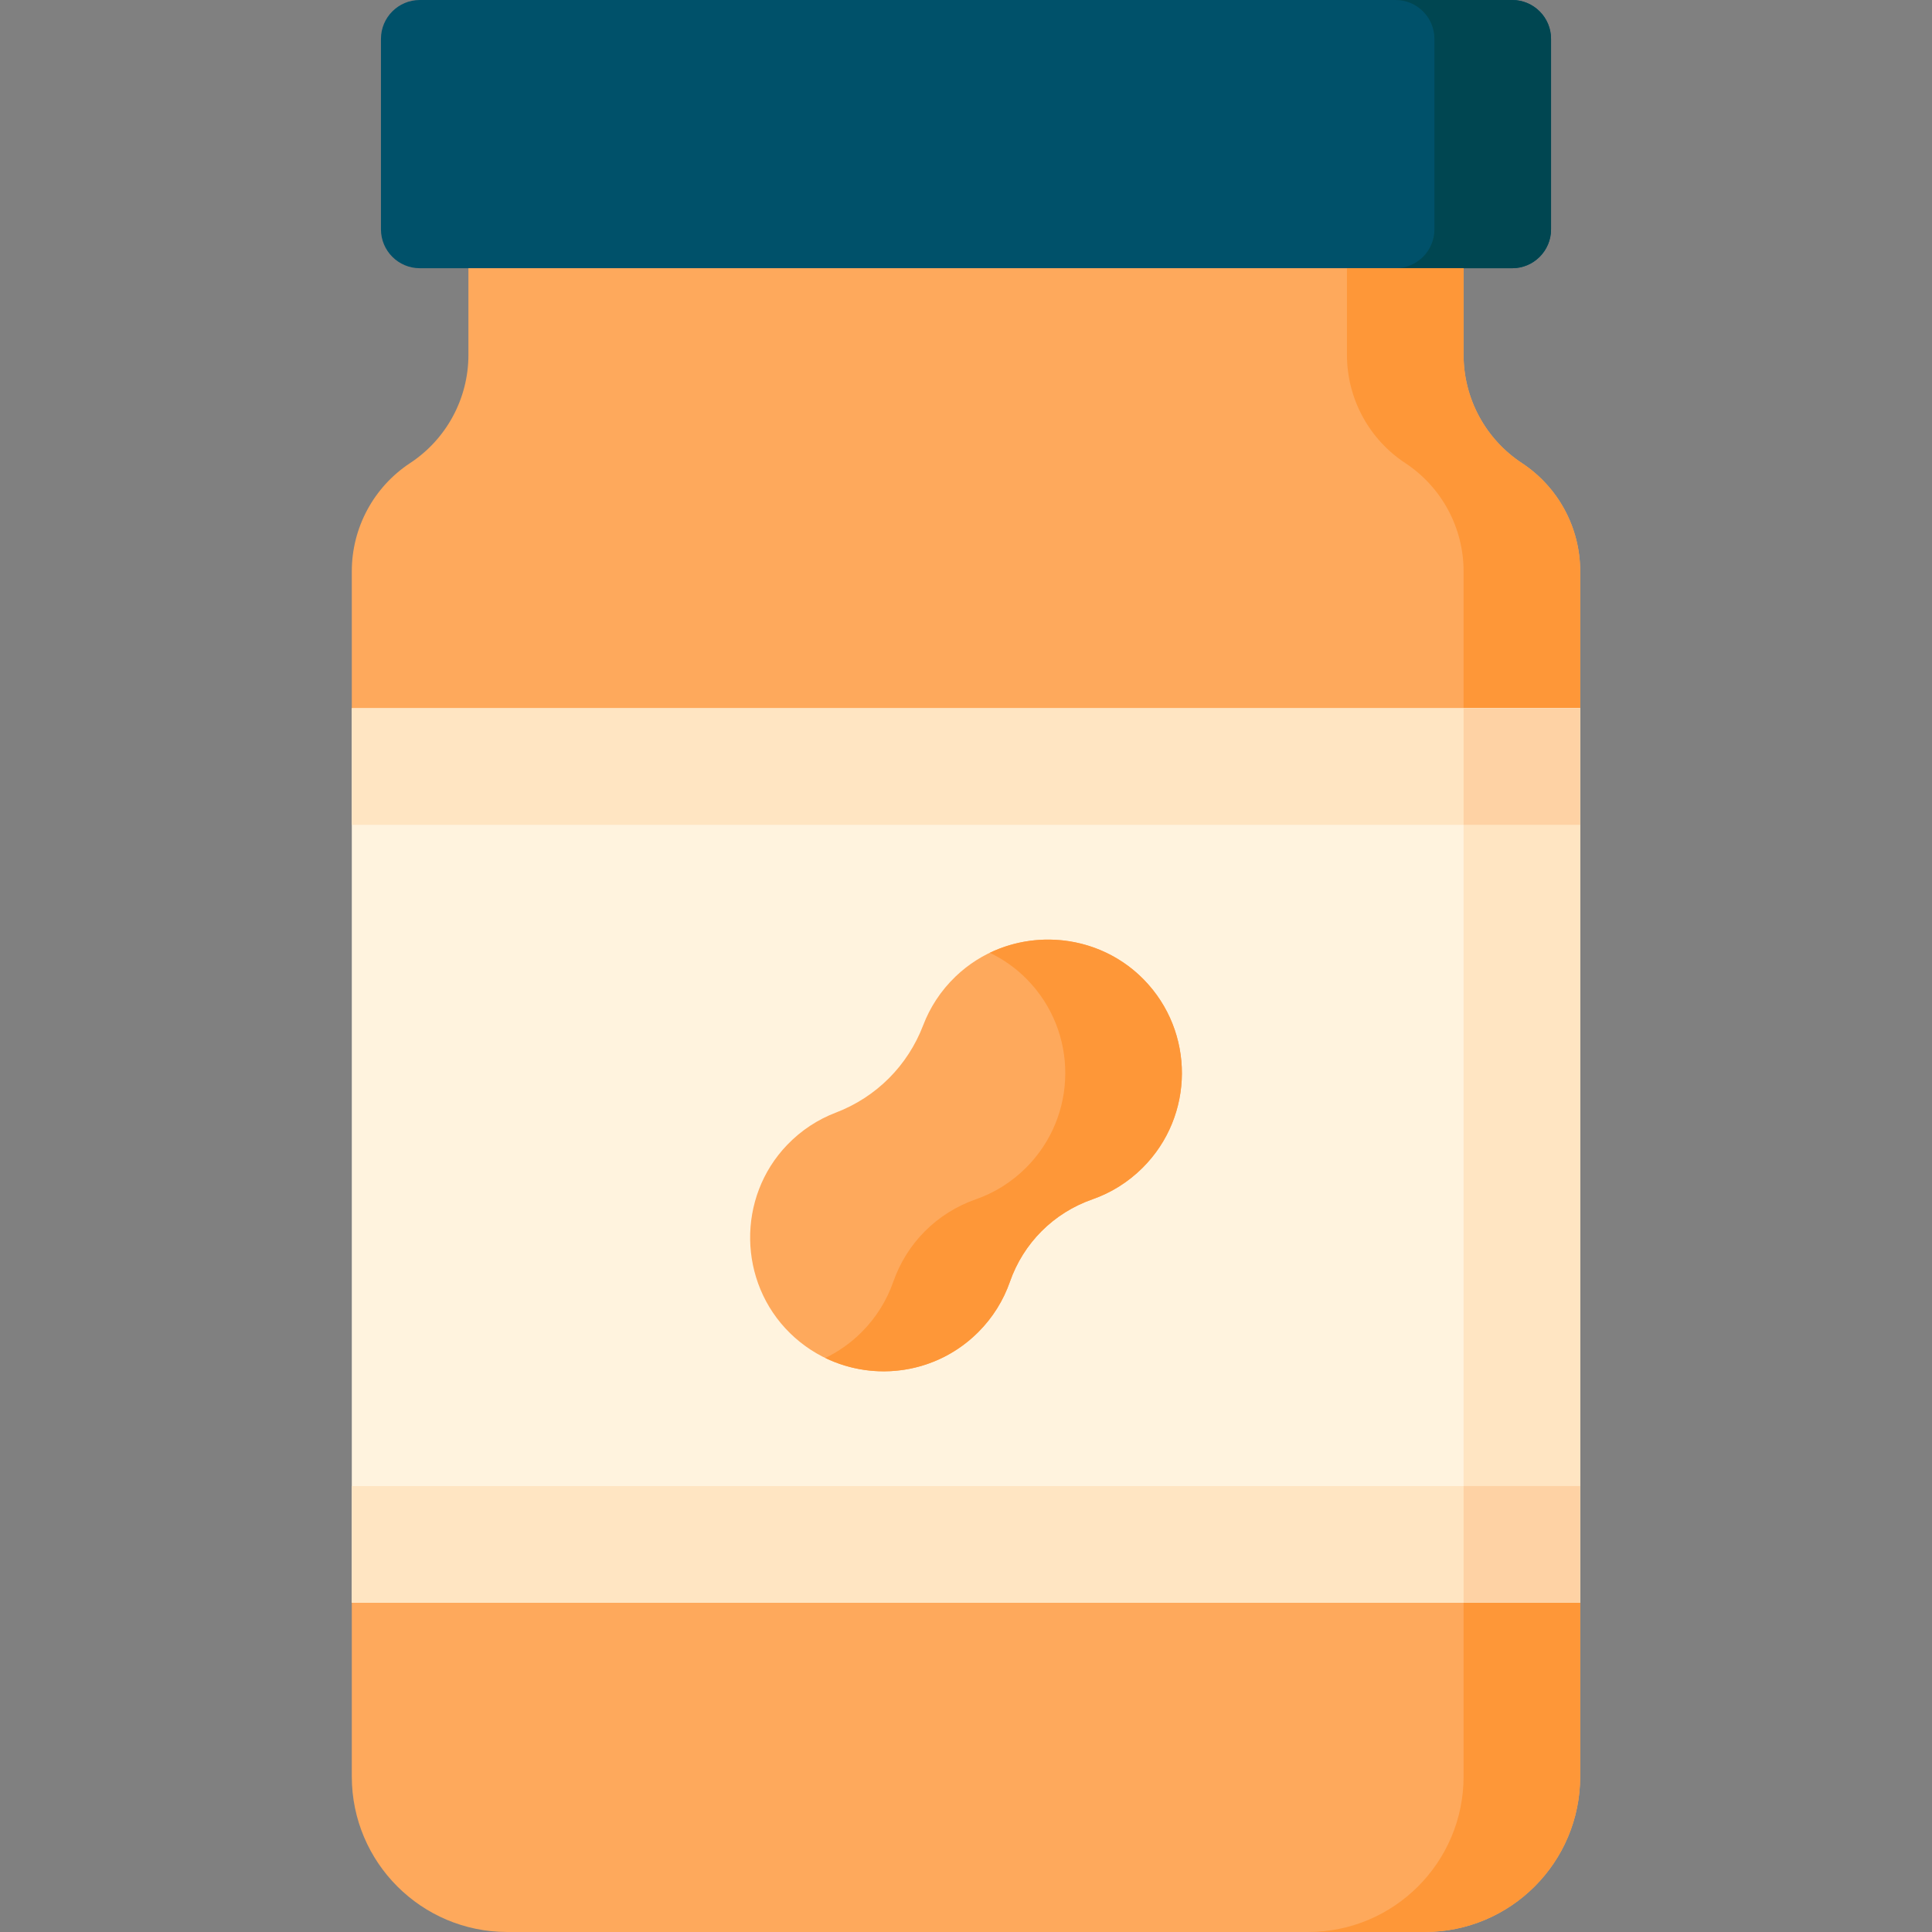 <svg id="Capa_1" enable-background="new 0 0 512 512" height="512" viewBox="0 0 512 512" width="512" xmlns="http://www.w3.org/2000/svg"><rect x="0" y="0" width="512" height="512" fill="#808080" stroke="none"/><g><path d="m400.74 71.082h-289.48c-5.69 0-10.302-4.612-10.302-10.302v-50.478c0-5.69 4.612-10.302 10.302-10.302h289.48c5.69 0 10.302 4.612 10.302 10.302v50.479c0 5.689-4.612 10.301-10.302 10.301z" fill="#00516a"/><path d="m400.74 0h-30.905c5.69 0 10.302 4.612 10.302 10.302v50.479c0 5.69-4.612 10.302-10.302 10.302h30.905c5.69 0 10.302-4.612 10.302-10.302v-50.479c0-5.69-4.612-10.302-10.302-10.302z" fill="#004651"/><path d="m387.863 71.082h-263.726v22.963c0 11.549-5.807 22.324-15.453 28.674-9.646 6.351-15.453 17.125-15.453 28.674v36.292l15.453 119.828-15.453 117.212v46.068c0 22.758 18.449 41.207 41.207 41.207h243.123c22.758 0 41.207-18.449 41.207-41.207v-46.068l-15.453-117.211 15.453-119.828v-36.292c0-11.549-5.807-22.324-15.453-28.674-9.646-6.351-15.453-17.125-15.453-28.674v-22.964z" fill="#fea95c"/><path d="m403.316 122.72c-9.646-6.351-15.453-17.126-15.453-28.674v-22.964h-30.905v22.963c0 11.549 5.807 22.324 15.453 28.674 9.646 6.35 15.453 17.126 15.453 28.674v319.398c0 22.758-18.449 41.207-41.207 41.207h30.905c22.758 0 41.207-18.449 41.207-41.207v-319.397c0-11.548-5.807-22.324-15.453-28.674z" fill="#fe9738"/><g><path d="m93.231 187.686h325.537v237.039h-325.537z" fill="#fff3de"/><path d="m387.863 187.686h30.905v237.039h-30.905z" fill="#ffe5c2"/><path d="m93.231 393.82h325.537v30.905h-325.537z" fill="#ffe5c2"/><path d="m387.863 393.82h30.905v30.905h-30.905z" fill="#fed2a4"/><path d="m93.231 187.686h325.537v30.905h-325.537z" fill="#ffe5c2"/><path d="m387.863 187.686h30.905v30.905h-30.905z" fill="#fed2a4"/></g><g><path d="m253.189 258.827c-3.891 3.746-6.736 8.156-8.536 12.873-4.09 10.714-12.444 19.068-23.158 23.158-4.717 1.801-9.127 4.646-12.873 8.536-13.399 13.917-13.049 36.404.757 49.917 13.865 13.571 36.106 13.48 49.859-.272 3.893-3.893 6.69-8.466 8.391-13.336 3.596-10.293 11.576-18.272 21.869-21.869 4.87-1.702 9.443-4.498 13.336-8.391 13.753-13.753 13.844-35.995.272-49.859-13.514-13.806-36.001-14.156-49.917-.757z" fill="#fea95c"/></g><path d="m303.106 259.583c-10.843-11.077-27.46-13.483-40.795-7.083 3.599 1.726 6.956 4.087 9.889 7.083 13.571 13.865 13.48 36.107-.272 49.859-3.893 3.893-8.466 6.69-13.336 8.391-10.293 3.596-18.273 11.576-21.869 21.869-1.702 4.87-4.498 9.443-8.391 13.336-2.882 2.882-6.14 5.156-9.613 6.838 13.207 6.396 29.557 4.123 40.518-6.838 3.893-3.893 6.69-8.466 8.391-13.336 3.596-10.293 11.576-18.272 21.869-21.869 4.87-1.701 9.443-4.498 13.336-8.391 13.753-13.752 13.844-35.994.273-49.859z" fill="#fe9738"/></g></svg>